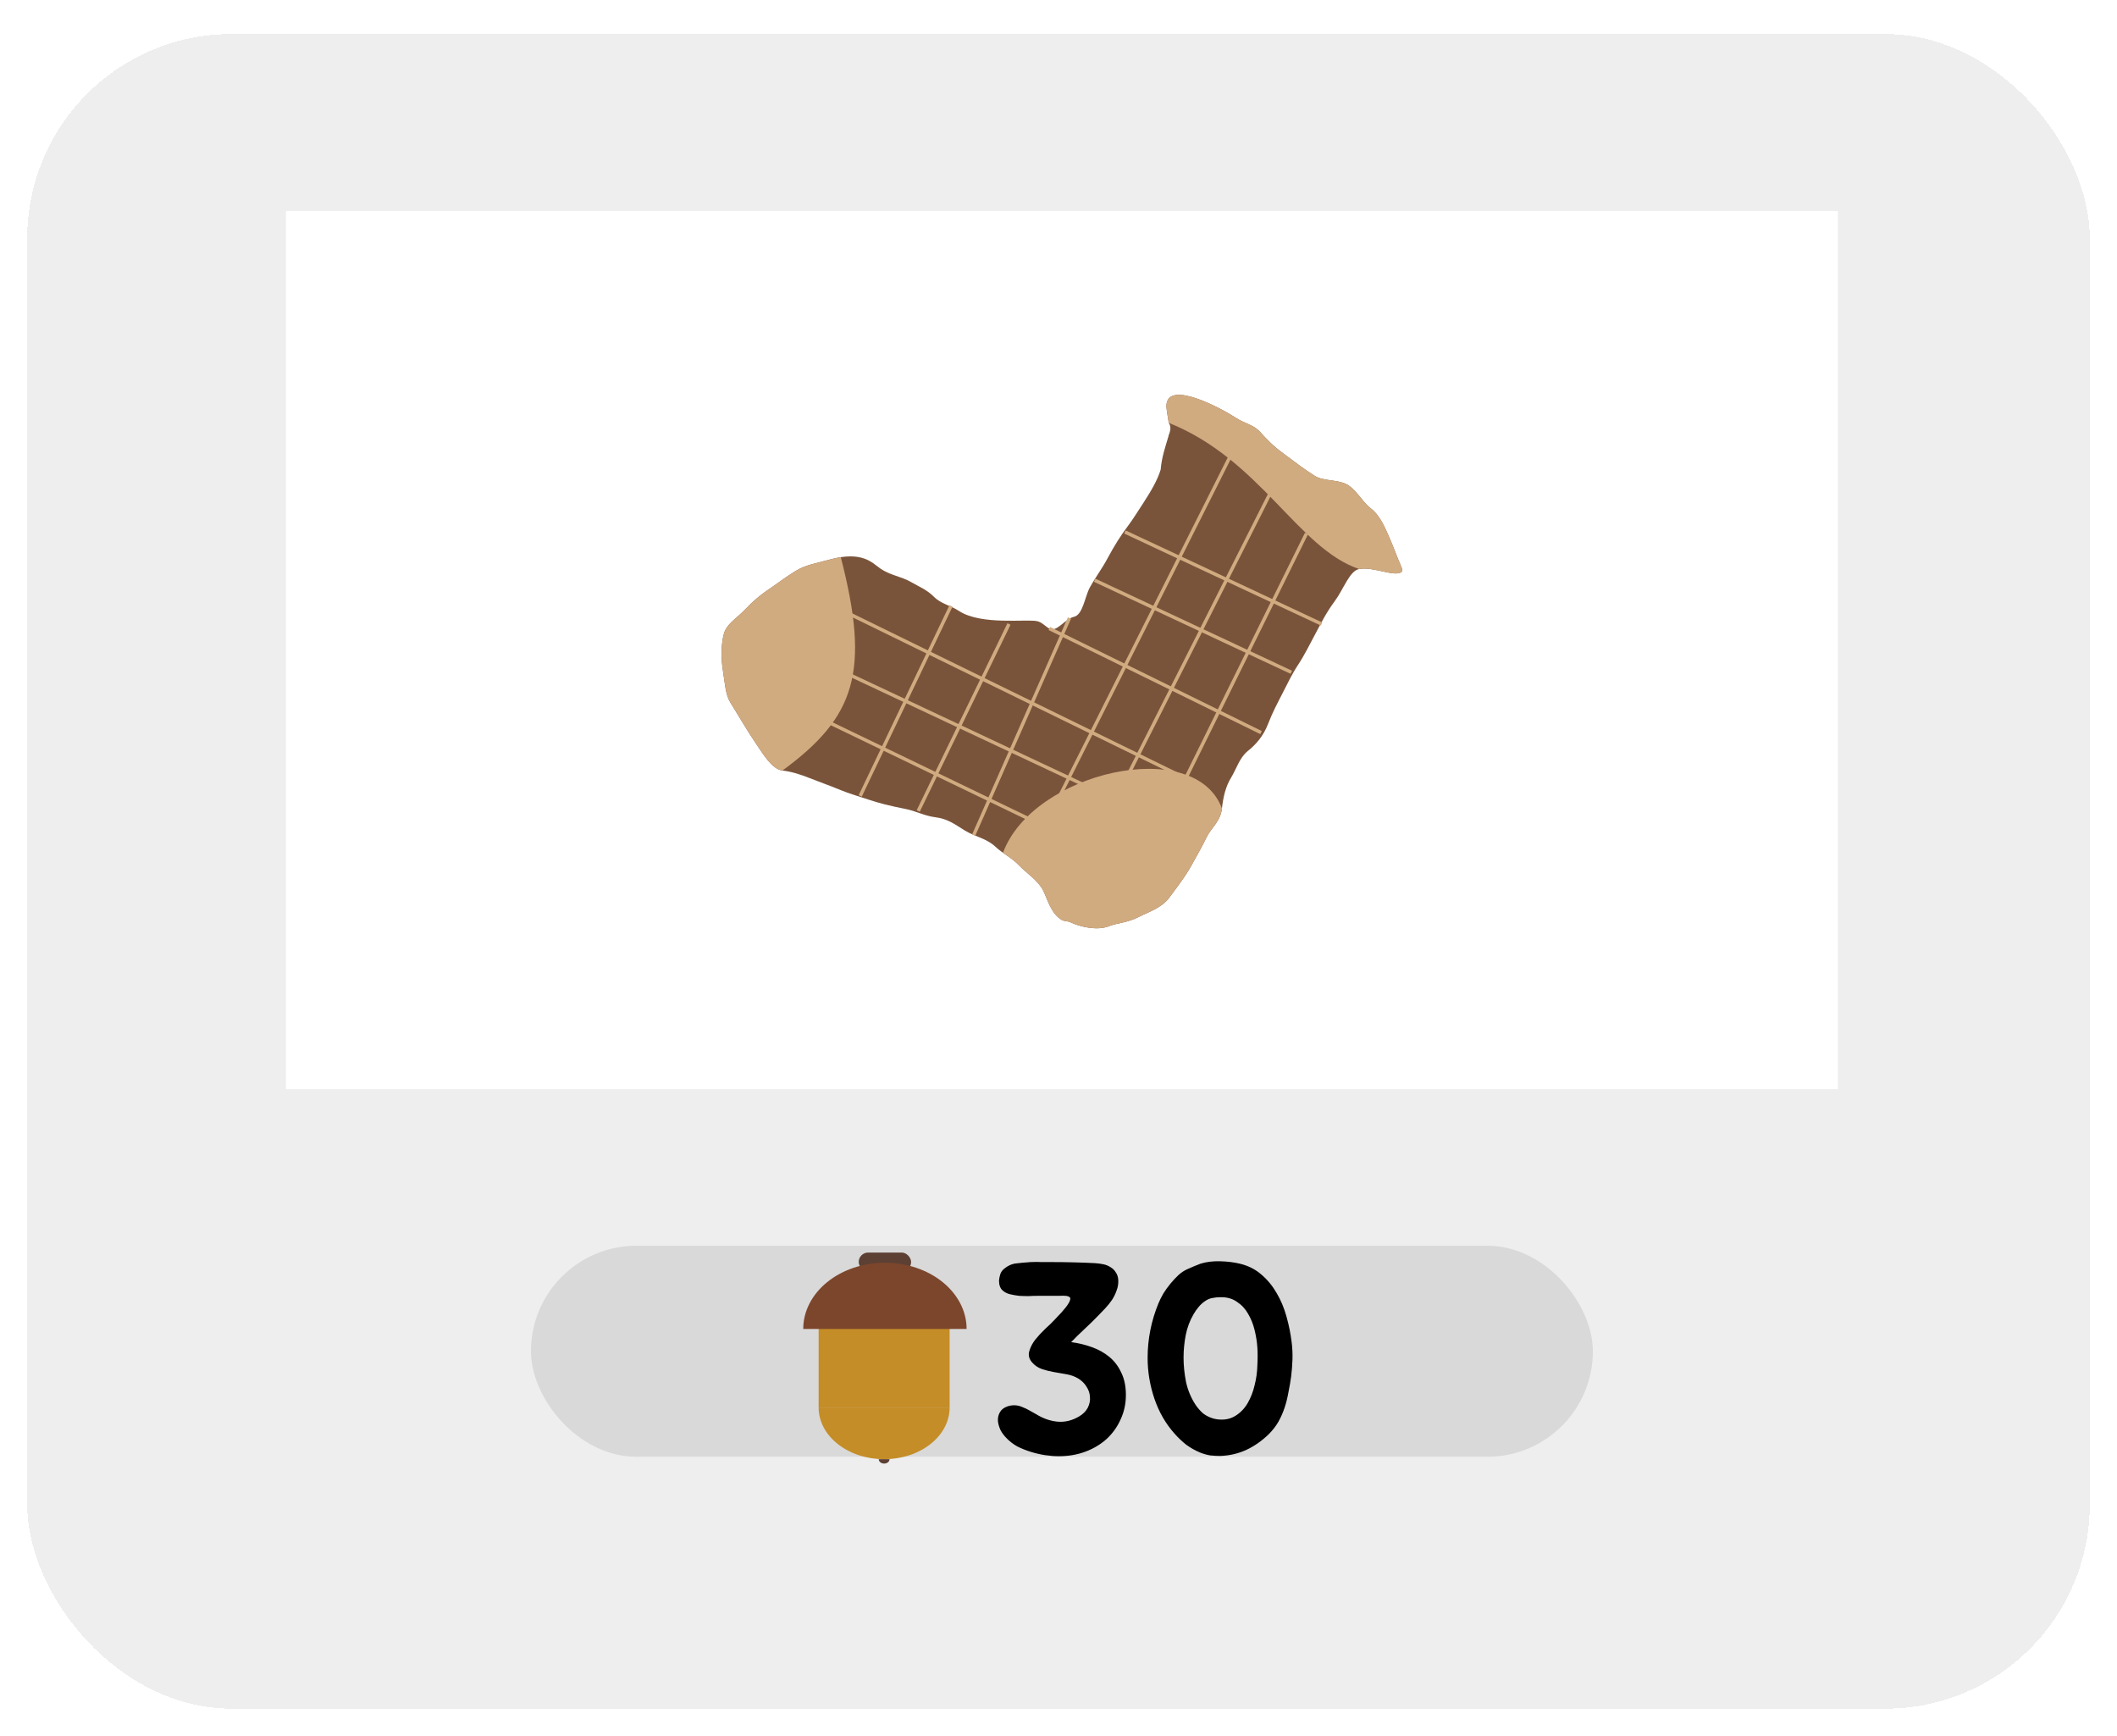 <svg width="311" height="255" viewBox="0 0 311 255" fill="none" xmlns="http://www.w3.org/2000/svg">
<g filter="url(#filter0_d_0_1)">
<rect x="4" width="303" height="246" rx="30" fill="#D9D9D9" fill-opacity="0.46" shape-rendering="crispEdges"/>
</g>
<rect x="42" y="31" width="228" height="129" fill="white"/>
<rect x="78" y="183" width="156" height="31" rx="15.5" fill="#D9D9D9"/>
<path d="M171.359 59.469C171.314 60.044 171.596 61.312 171.69 62.114C172.255 62.929 171.69 63.731 171.642 64.135C171.215 65.576 170.653 67.186 170.511 68.972C170.085 70.413 169.164 72.043 168.012 73.809C167.072 75.25 166.437 76.283 165.658 77.322C164.62 78.705 163.723 80.116 162.691 82.045C161.89 83.543 160.885 84.866 160.101 86.305C159.347 87.689 159.098 90.324 157.744 90.62C156.425 90.909 155.279 92.914 154.166 92.344C153.602 92.056 153.08 91.405 152.374 91.251C150.773 90.902 144.139 91.886 140.884 89.751C139.656 88.946 138.224 88.695 137.211 87.678C136.175 86.638 135.112 86.231 133.818 85.491C132.405 84.683 130.79 84.519 129.345 83.532C128.167 82.727 126.726 80.857 121.85 82.212C119.972 82.734 118.384 82.955 116.864 83.885C115.355 84.807 114.081 85.81 112.909 86.59C111.777 87.343 110.563 88.355 109.518 89.472C108.386 90.681 107.096 91.431 106.506 92.638C106.224 93.213 105.734 95.486 106.179 98.348C106.51 100.473 106.574 102.063 107.311 103.235C108.403 104.971 109.784 107.376 111.127 109.34C112.071 110.721 113.415 113.01 114.943 113.193C116.406 113.367 117.721 113.822 118.9 114.288C120.362 114.867 121.757 115.351 123.516 116.073C124.787 116.594 125.968 116.919 127.566 117.455C129.122 117.977 130.652 118.37 133.03 118.837C134.491 119.124 135.889 119.87 137.363 120.046C139.295 120.278 140.419 121.202 141.742 122.007C143.251 122.924 144.887 123.138 146.215 124.369C147.394 125.46 148.526 125.913 149.653 127.076C150.881 128.342 152.54 129.361 153.277 130.876C153.893 132.143 154.405 134.199 155.966 135.135C156.346 135.363 156.831 135.288 157.237 135.48C158.697 136.171 161.22 136.751 162.934 136.052C164.066 135.591 165.634 135.568 167.362 134.668C168.683 133.981 170.655 133.392 171.789 131.844C173.012 130.173 174.056 128.887 175.037 127.122C175.838 125.682 176.614 124.321 177.296 122.919C177.912 121.653 179.301 120.663 179.509 118.771C179.698 117.044 180.072 115.521 180.83 114.281C181.676 112.897 182.087 111.3 183.326 110.31C184.411 109.442 185.57 108.215 186.292 106.333C186.955 104.605 187.751 103.133 188.411 101.843C189.119 100.459 189.803 99.018 190.673 97.697C191.662 96.195 192.436 94.606 193.217 93.146C194.11 91.475 194.807 90.036 196.044 88.366C197.41 86.521 198.245 83.864 199.669 83.591C201.762 83.19 204.942 84.844 205.93 83.993C206.068 83.874 205.984 83.527 205.832 83.185C205.221 81.801 204.729 80.378 204.137 79.039C203.525 77.655 202.773 75.735 201.356 74.664C200.129 73.737 199.159 71.764 197.729 71.094C196.263 70.406 194.431 70.713 193.112 69.884C191.369 68.789 190.205 67.838 188.591 66.657C186.943 65.451 186.068 64.5 185.156 63.49C184.118 62.342 182.867 62.249 181.526 61.362C179.687 60.144 171.652 55.739 171.359 59.469Z" fill="#7A543A"/>
<path d="M171.359 59.469C171.314 60.044 171.596 61.312 171.69 62.114C185.156 67.48 190.673 80.57 199.669 83.591C201.762 83.19 204.942 84.844 205.93 83.993C206.068 83.874 205.984 83.527 205.832 83.185C205.221 81.801 204.729 80.378 204.137 79.039C203.525 77.655 202.773 75.735 201.356 74.664C200.129 73.737 199.159 71.764 197.729 71.094C196.263 70.406 194.431 70.713 193.112 69.884C191.369 68.789 190.205 67.838 188.591 66.657C186.943 65.451 186.068 64.5 185.156 63.49C184.118 62.342 182.867 62.249 181.526 61.362C179.687 60.144 171.652 55.739 171.359 59.469Z" fill="#D1AB80"/>
<path d="M171.359 59.469C171.314 60.044 171.596 61.312 171.69 62.114C172.255 62.929 171.69 63.731 171.642 64.135C171.215 65.576 170.653 67.186 170.511 68.972C170.085 70.413 169.164 72.043 168.012 73.809C167.072 75.25 166.437 76.283 165.658 77.322C164.62 78.705 163.723 80.116 162.691 82.045C161.89 83.543 160.885 84.866 160.101 86.305C159.347 87.689 159.098 90.324 157.744 90.62C156.425 90.909 155.279 92.914 154.166 92.344C153.602 92.056 153.08 91.405 152.374 91.251C150.773 90.902 144.139 91.886 140.884 89.751C139.656 88.946 138.224 88.695 137.211 87.678C136.175 86.638 135.112 86.231 133.818 85.491C132.405 84.683 130.79 84.519 129.345 83.532C128.313 82.827 127.08 81.306 123.516 81.848C127.857 98.658 125.675 105.338 114.943 113.193C113.415 113.01 112.071 110.721 111.127 109.34C109.784 107.376 108.403 104.971 107.311 103.235C106.574 102.063 106.51 100.473 106.179 98.348C105.734 95.486 106.224 93.213 106.506 92.638C107.096 91.431 108.386 90.681 109.518 89.472C110.563 88.355 111.777 87.343 112.909 86.59C114.081 85.81 115.355 84.807 116.864 83.885C118.384 82.955 119.972 82.734 121.85 82.212C122.456 82.044 123.009 81.925 123.516 81.848C127.08 81.306 128.313 82.827 129.345 83.532C130.79 84.519 132.405 84.683 133.818 85.491C135.112 86.231 136.175 86.638 137.211 87.678C138.224 88.695 139.656 88.946 140.884 89.751C144.139 91.886 150.773 90.902 152.374 91.251C153.08 91.405 153.602 92.056 154.166 92.344C155.279 92.914 156.425 90.909 157.744 90.62C159.098 90.324 159.347 87.689 160.101 86.305C160.885 84.866 161.89 83.543 162.691 82.045C163.723 80.116 164.62 78.705 165.658 77.322C166.437 76.283 167.072 75.25 168.012 73.809C169.164 72.043 170.085 70.413 170.511 68.972C170.653 67.186 171.215 65.576 171.642 64.135C171.69 63.731 172.255 62.929 171.69 62.114C171.596 61.312 171.314 60.044 171.359 59.469C171.652 55.739 179.687 60.144 181.526 61.362C182.867 62.249 184.118 62.342 185.156 63.49C186.068 64.5 186.943 65.451 188.591 66.657C190.205 67.838 191.369 68.789 193.112 69.884C194.431 70.713 196.263 70.406 197.729 71.094C199.159 71.764 200.129 73.737 201.356 74.664C202.773 75.735 203.525 77.655 204.137 79.039C204.729 80.378 205.221 81.801 205.832 83.185C205.984 83.527 206.068 83.874 205.93 83.993C204.942 84.844 201.762 83.19 199.669 83.591C198.245 83.864 197.41 86.521 196.044 88.366C194.807 90.036 194.11 91.475 193.217 93.146C192.436 94.606 191.662 96.195 190.673 97.697C189.803 99.018 189.119 100.459 188.411 101.843C187.751 103.133 186.955 104.605 186.292 106.333C185.57 108.215 184.411 109.442 183.326 110.31C182.087 111.3 181.676 112.897 180.83 114.281C180.072 115.521 179.698 117.044 179.509 118.771C179.301 120.663 177.912 121.653 177.296 122.919C176.614 124.321 175.838 125.682 175.037 127.122C174.056 128.887 173.012 130.173 171.789 131.844C170.655 133.392 168.683 133.981 167.362 134.668C165.634 135.568 164.066 135.591 162.934 136.052C161.22 136.751 158.697 136.171 157.237 135.48C156.831 135.288 156.346 135.363 155.966 135.135C154.405 134.199 153.893 132.143 153.277 130.876C152.54 129.361 150.881 128.342 149.653 127.076C148.891 126.29 148.127 125.829 147.348 125.275C151.713 113.397 175.529 107.956 179.509 118.771C179.698 117.044 180.072 115.521 180.83 114.281C181.676 112.897 182.087 111.3 183.326 110.31C184.411 109.442 185.57 108.215 186.292 106.333C186.955 104.605 187.751 103.133 188.411 101.843C189.119 100.459 189.803 99.018 190.673 97.697C191.662 96.195 192.436 94.606 193.217 93.146C194.11 91.475 194.807 90.036 196.044 88.366C197.41 86.521 198.245 83.864 199.669 83.591C201.762 83.19 204.942 84.844 205.93 83.993C206.068 83.874 205.984 83.527 205.832 83.185C205.221 81.801 204.729 80.378 204.137 79.039C203.525 77.655 202.773 75.735 201.356 74.664C200.129 73.737 199.159 71.764 197.729 71.094C196.263 70.406 194.431 70.713 193.112 69.884C191.369 68.789 190.205 67.838 188.591 66.657C186.943 65.451 186.068 64.5 185.156 63.49C184.118 62.342 182.867 62.249 181.526 61.362C179.687 60.144 171.652 55.739 171.359 59.469Z" fill="#D1AB80"/>
<path d="M180.814 66.86L153.992 120.294" stroke="#D1AB80" stroke-width="0.5"/>
<path d="M157.112 90.782L143.038 122.68" stroke="#D1AB80" stroke-width="0.5"/>
<path d="M148.224 91.669L134.891 119.137" stroke="#D1AB80" stroke-width="0.5"/>
<path d="M139.704 89.012L126.371 116.922" stroke="#D1AB80" stroke-width="0.5"/>
<path d="M186.742 72.177L160.641 123.906" stroke="#D1AB80" stroke-width="0.5"/>
<path d="M191.927 78.379L167.531 127.818" stroke="#D1AB80" stroke-width="0.5"/>
<path d="M176.741 115.593L123.779 89.691" stroke="#D1AB80" stroke-width="0.5"/>
<path d="M185.259 107.619L154.148 92.327" stroke="#D1AB80" stroke-width="0.5"/>
<path d="M189.703 98.759L160.814 85.239" stroke="#D1AB80" stroke-width="0.5"/>
<path d="M194.148 91.67L165.26 78.151" stroke="#D1AB80" stroke-width="0.5"/>
<path d="M171.128 120.893L123.037 98.29" stroke="#D1AB80" stroke-width="0.5"/>
<path d="M162.604 125.815L119.333 104.953" stroke="#D1AB80" stroke-width="0.5"/>
<rect x="126.148" y="184" width="7.698" height="2.779" rx="1.39" fill="#5C4033"/>
<path d="M139.507 206.769C139.507 207.765 139.258 208.752 138.775 209.673C138.291 210.594 137.582 211.431 136.689 212.135C135.795 212.84 134.734 213.399 133.567 213.781C132.399 214.162 131.148 214.358 129.884 214.358C128.621 214.358 127.369 214.162 126.202 213.781C125.034 213.399 123.974 212.84 123.08 212.135C122.187 211.431 121.478 210.594 120.994 209.673C120.511 208.752 120.262 207.765 120.262 206.769L129.884 206.769H139.507Z" fill="#C48D27"/>
<path d="M130.679 214.359C130.679 214.443 130.658 214.526 130.618 214.604C130.579 214.682 130.52 214.753 130.447 214.812C130.373 214.872 130.286 214.919 130.189 214.951C130.093 214.983 129.99 215 129.886 215C129.782 215 129.679 214.983 129.583 214.951C129.487 214.919 129.399 214.872 129.326 214.812C129.252 214.753 129.194 214.682 129.154 214.604C129.114 214.526 129.094 214.443 129.094 214.359L129.886 214.359H130.679Z" fill="#5C4033"/>
<path d="M139.507 206.769H120.262V193.407H139.507V206.769Z" fill="#C48D27"/>
<path d="M142 195.224C142 193.947 141.69 192.682 141.087 191.502C140.483 190.321 139.6 189.249 138.485 188.346C137.371 187.442 136.048 186.726 134.592 186.237C133.136 185.748 131.576 185.497 130 185.497C128.424 185.497 126.864 185.748 125.408 186.237C123.952 186.726 122.629 187.442 121.515 188.346C120.4 189.249 119.517 190.321 118.913 191.502C118.31 192.682 118 193.947 118 195.224L130 195.224H142Z" fill="#7C462C"/>
<path d="M147.28 189.56C146.933 189.24 146.76 188.76 146.76 188.12C146.787 187.827 146.84 187.547 146.92 187.28C147 186.987 147.147 186.733 147.36 186.52C147.947 185.987 148.573 185.68 149.24 185.6C149.907 185.52 150.627 185.453 151.4 185.4C152.013 185.373 152.56 185.373 153.04 185.4C153.52 185.4 154.067 185.4 154.68 185.4C155.613 185.4 156.627 185.413 157.72 185.44C158.84 185.467 159.893 185.507 160.88 185.56C161.28 185.587 161.68 185.64 162.08 185.72C162.48 185.8 162.84 185.947 163.16 186.16C163.48 186.347 163.733 186.6 163.92 186.92C164.133 187.213 164.253 187.587 164.28 188.04C164.307 188.573 164.227 189.08 164.04 189.56C163.88 190.04 163.653 190.507 163.36 190.96C163.067 191.387 162.733 191.8 162.36 192.2C162.013 192.573 161.68 192.92 161.36 193.24C160.773 193.853 160.107 194.507 159.36 195.2C158.613 195.893 157.947 196.547 157.36 197.16C158.4 197.293 159.4 197.533 160.36 197.88C161.347 198.227 162.213 198.707 162.96 199.32C163.707 199.933 164.293 200.707 164.72 201.64C165.173 202.547 165.4 203.64 165.4 204.92C165.4 206.2 165.147 207.387 164.64 208.48C164.16 209.573 163.48 210.533 162.6 211.36C161.72 212.16 160.68 212.787 159.48 213.24C158.28 213.693 156.96 213.92 155.52 213.92C154.907 213.92 154.24 213.867 153.52 213.76C152.827 213.653 152.133 213.493 151.44 213.28C150.747 213.067 150.08 212.8 149.44 212.48C148.827 212.133 148.293 211.72 147.84 211.24C147.52 210.92 147.24 210.547 147 210.12C146.787 209.667 146.653 209.213 146.6 208.76C146.573 208.28 146.667 207.853 146.88 207.48C147.093 207.08 147.467 206.787 148 206.6C148.4 206.467 148.787 206.413 149.16 206.44C149.533 206.467 149.893 206.56 150.24 206.72C150.587 206.853 150.92 207.013 151.24 207.2C151.587 207.387 151.92 207.573 152.24 207.76C153.227 208.373 154.253 208.733 155.32 208.84C156.413 208.947 157.48 208.693 158.52 208.08C159.107 207.733 159.533 207.307 159.8 206.8C160.067 206.267 160.173 205.733 160.12 205.2C160.093 204.667 159.92 204.16 159.6 203.68C159.307 203.2 158.893 202.8 158.36 202.48C157.853 202.187 157.293 201.987 156.68 201.88C156.067 201.773 155.453 201.667 154.84 201.56C154.227 201.453 153.64 201.307 153.08 201.12C152.52 200.933 152.04 200.613 151.64 200.16C151.187 199.653 151.04 199.107 151.2 198.52C151.36 197.933 151.653 197.36 152.08 196.8C152.533 196.24 153.027 195.707 153.56 195.2C154.12 194.693 154.56 194.267 154.88 193.92C155.067 193.733 155.28 193.507 155.52 193.24C155.787 192.973 156.027 192.707 156.24 192.44C156.48 192.173 156.68 191.92 156.84 191.68C157.027 191.413 157.147 191.173 157.2 190.96C157.28 190.747 157.24 190.6 157.08 190.52C156.92 190.413 156.72 190.36 156.48 190.36C156.24 190.333 155.973 190.333 155.68 190.36C155.413 190.36 155.2 190.36 155.04 190.36H152.36C151.987 190.36 151.573 190.373 151.12 190.4C150.667 190.4 150.2 190.387 149.72 190.36C149.267 190.307 148.813 190.227 148.36 190.12C147.933 190.013 147.573 189.827 147.28 189.56ZM179.272 213.88C178.792 213.88 178.299 213.853 177.792 213.8C177.312 213.72 176.832 213.587 176.352 213.4C175.632 213.107 174.939 212.72 174.272 212.24C173.632 211.733 173.046 211.173 172.512 210.56C171.232 209.12 170.259 207.427 169.592 205.48C168.926 203.507 168.592 201.507 168.592 199.48C168.592 196.707 169.126 194.027 170.192 191.44C170.379 190.987 170.619 190.507 170.912 190C171.232 189.493 171.579 189.013 171.952 188.56C172.352 188.08 172.752 187.653 173.152 187.28C173.579 186.907 174.006 186.627 174.432 186.44C175.019 186.173 175.659 185.907 176.352 185.64C177.206 185.373 178.166 185.253 179.232 185.28C180.299 185.307 181.272 185.427 182.152 185.64C183.379 185.933 184.432 186.467 185.312 187.24C186.192 187.987 186.939 188.893 187.552 189.96C188.166 191 188.646 192.147 188.992 193.4C189.339 194.627 189.592 195.88 189.752 197.16C189.859 198.013 189.899 198.867 189.872 199.72C189.846 200.547 189.779 201.387 189.672 202.24C189.566 203.013 189.432 203.787 189.272 204.56C189.139 205.333 188.952 206.08 188.712 206.8C188.472 207.52 188.166 208.213 187.792 208.88C187.419 209.52 186.952 210.12 186.392 210.68C185.379 211.667 184.272 212.44 183.072 213C181.899 213.533 180.632 213.827 179.272 213.88ZM179.232 190.56C178.859 190.56 178.486 190.6 178.112 190.68C177.766 190.733 177.432 190.867 177.112 191.08C176.739 191.32 176.406 191.613 176.112 191.96C175.819 192.307 175.566 192.667 175.352 193.04C174.792 194 174.406 195.027 174.192 196.12C173.979 197.213 173.872 198.32 173.872 199.44C173.872 200.587 173.992 201.773 174.232 203C174.499 204.227 174.966 205.347 175.632 206.36C175.952 206.84 176.326 207.267 176.752 207.64C177.206 207.987 177.726 208.24 178.312 208.4C178.846 208.533 179.379 208.573 179.912 208.52C180.472 208.467 180.992 208.293 181.472 208C182.246 207.52 182.859 206.88 183.312 206.08C183.766 205.28 184.099 204.413 184.312 203.48C184.552 202.547 184.686 201.587 184.712 200.6C184.766 199.613 184.766 198.72 184.712 197.92C184.659 197.12 184.526 196.28 184.312 195.4C184.099 194.52 183.779 193.72 183.352 193C182.952 192.28 182.406 191.693 181.712 191.24C181.046 190.76 180.219 190.533 179.232 190.56Z" fill="black"/>
<defs>
<filter id="filter0_d_0_1" x="0" y="0" width="311" height="255" filterUnits="userSpaceOnUse" color-interpolation-filters="sRGB">
<feFlood flood-opacity="0" result="BackgroundImageFix"/>
<feColorMatrix in="SourceAlpha" type="matrix" values="0 0 0 0 0 0 0 0 0 0 0 0 0 0 0 0 0 0 127 0" result="hardAlpha"/>
<feOffset dy="5"/>
<feGaussianBlur stdDeviation="2"/>
<feComposite in2="hardAlpha" operator="out"/>
<feColorMatrix type="matrix" values="0 0 0 0 0 0 0 0 0 0 0 0 0 0 0 0 0 0 0.25 0"/>
<feBlend mode="normal" in2="BackgroundImageFix" result="effect1_dropShadow_0_1"/>
<feBlend mode="normal" in="SourceGraphic" in2="effect1_dropShadow_0_1" result="shape"/>
</filter>
</defs>
</svg>


